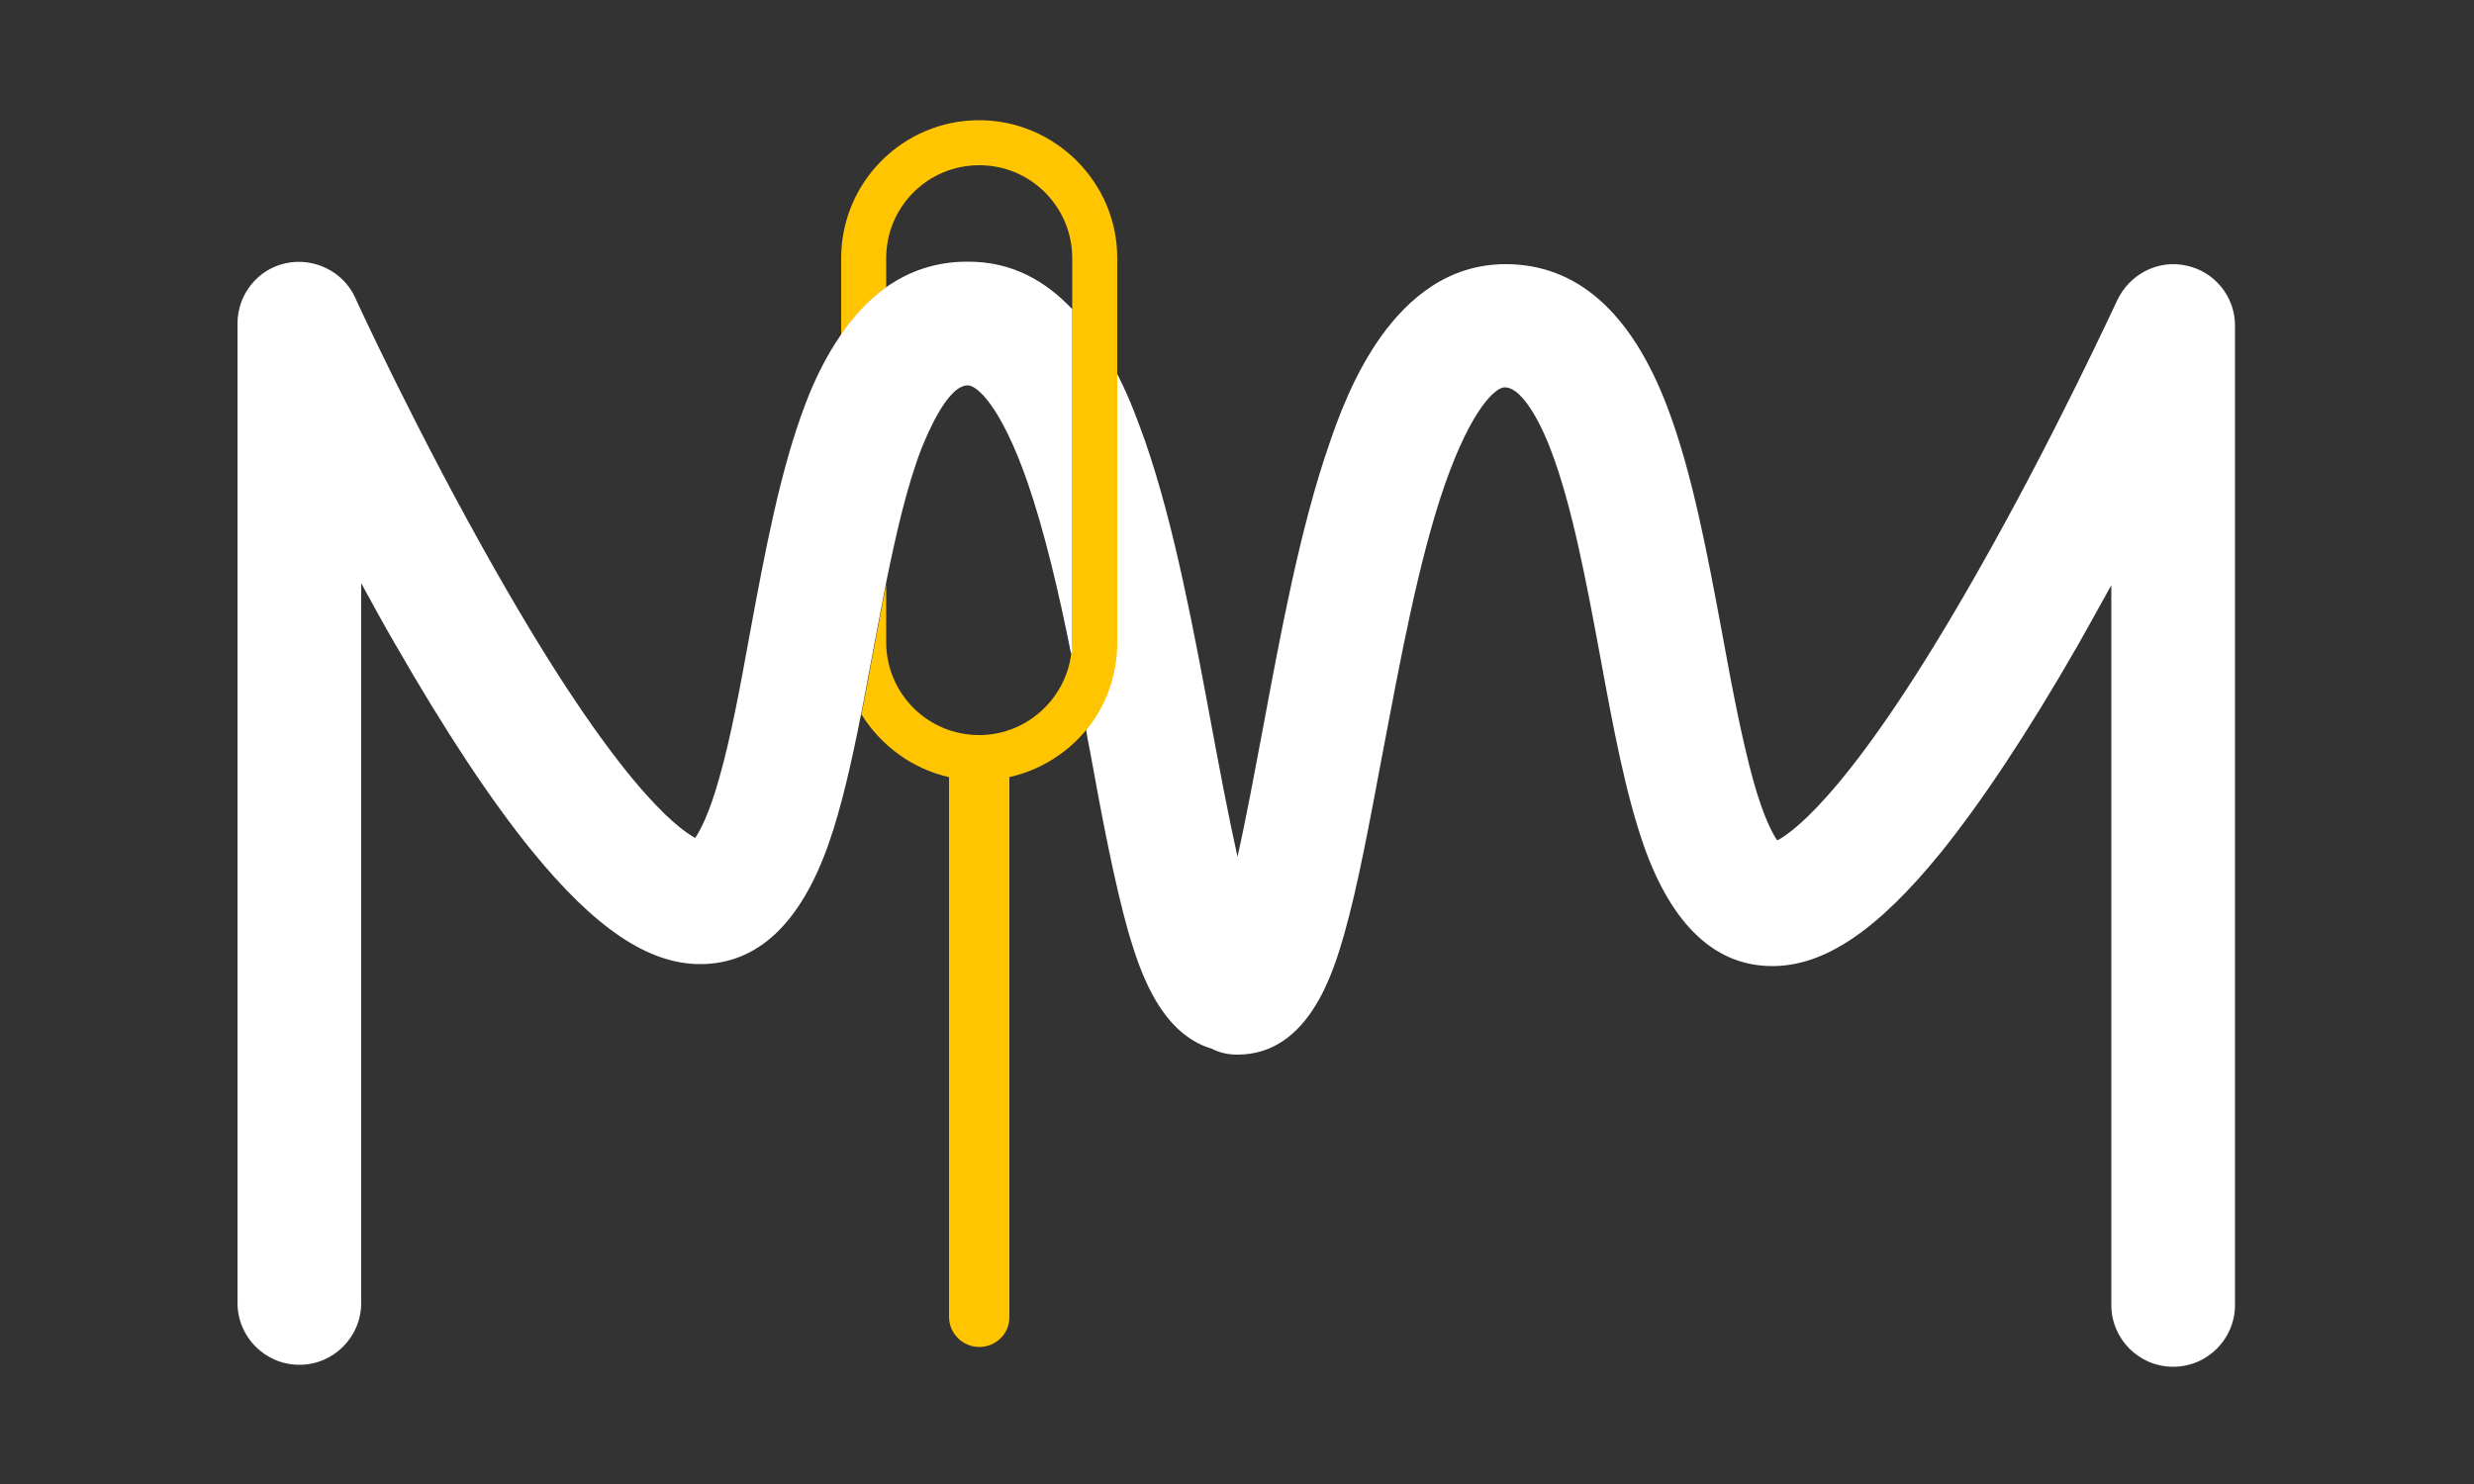 <?xml version="1.0" encoding="utf-8"?>
<!-- Generator: Adobe Illustrator 25.3.1, SVG Export Plug-In . SVG Version: 6.00 Build 0)  -->
<svg version="1.1" id="Layer_1" xmlns="http://www.w3.org/2000/svg" xmlns:xlink="http://www.w3.org/1999/xlink" x="0px" y="0px"
	 viewBox="0 0 500 300" style="enable-background:new 0 0 500 300;" xml:space="preserve">
<rect x="0" y="0" width="500" height="300" fill="#333333" stroke="none"/>
<style type="text/css">
	.st0{fill:#FFFFFF;}
	.st1{fill:#FFC501;}
</style>
<g>
	<path class="st0" d="M451.7,65.8v198c0,6.9-5.6,12.5-12.5,12.5s-12.5-5.6-12.5-12.5V118.3c-2.2,4-4.5,8.1-6.8,12.2
		c-10.1,17.6-19.4,31.6-27.7,41.9c-12.7,15.6-23.4,22.9-34,22.9c-11.5,0-20.3-8.2-26-24.4c-3.7-10.6-6.2-24-8.8-38.2
		c-2.8-15.1-5.7-30.6-10-41.8c-1.1-3-5.2-12.6-9.3-12.6c-1.8,0-6.6,4.1-12,19.4c-5.4,15.4-9.2,36.3-12.7,54.7
		c-2.6,13.8-5,26.9-7.8,36.7c-2.1,7.2-7,24.1-21.5,24.1c-1.9,0-3.7-0.4-5.2-1.2c-10.9-3.2-14.9-17.1-16.8-23.4
		c-2.8-9.8-5.3-22.9-7.8-36.7c-0.3-1.5-0.6-3-0.8-4.5c-0.9-5-1.9-10.2-2.9-15.3c0.1-0.8,0.2-1.6,0.2-2.4V62.5
		c3.8,4,6.8,8.8,9.1,13.3c2.7,5.3,4.4,10.3,5.5,13.3c6,17.2,10,39.1,13.6,58.4c1.5,8.1,3.3,17.6,5.1,25.7c1.8-8,3.5-17.3,5-25.2
		c3.6-19.3,7.6-41.2,13.6-58.4c3.1-9,12.6-36.2,35.6-36.2c14.3,0,25.3,9.6,32.6,28.7c5.1,13.3,8.2,30.1,11.2,46.2
		c2,11,4,21.4,6.3,29.7c2,7.1,3.8,10.5,4.8,11.9c3.7-2,16-11.2,40.2-53.8c15.8-27.7,28.3-55.1,28.5-55.4c2.5-5.3,8.3-8.3,14-7
		C447.6,54.9,451.7,60,451.7,65.8z"/>
	<g>
		<g>
			<path class="st1" d="M217.6,32.5c-5-5-12-8.2-19.7-8.2c-15.4,0-27.9,12.5-27.9,27.9v15.6c2.7-4,5.8-7.3,9.1-9.7v-5.9
				c0-10.4,8.4-18.8,18.8-18.8s18.8,8.4,18.8,18.8v77.6c0,0.8,0,1.6-0.2,2.4c-1.2,9.2-9.1,16.4-18.6,16.4
				c-10.4,0-18.8-8.4-18.8-18.8v-11.7c-0.9,4.7-1.8,9.5-2.7,14.2c-0.8,4.1-1.5,8.2-2.3,12.1c3.9,6.3,10.2,11,17.7,12.7
				c2,0.4,4,0.7,6.1,0.7s4.1-0.2,6.1-0.7c6.2-1.4,11.6-4.8,15.5-9.5c4-4.8,6.3-11,6.3-17.7V52.2C225.8,44.5,222.7,37.6,217.6,32.5z"
				/>
			<path class="st0" d="M216.7,62.5v67.4c0,0.8,0,1.6-0.2,2.4c-2.5-12.5-5.4-24.9-8.9-35c-5.4-15.4-10.2-19.4-12-19.4
				c-4.1,0-8.1,9.7-9.3,12.6c-3,7.7-5.2,17.4-7.3,27.7c-0.9,4.7-1.8,9.5-2.7,14.2c-0.8,4.1-1.5,8.2-2.3,12.1
				c-1.9,9.6-3.9,18.5-6.5,26c-5.7,16.2-14.4,24.4-26,24.4c-10.5,0-21.3-7.3-34-22.9c-8.3-10.2-17.6-24.3-27.7-41.9
				c-2.4-4.1-4.6-8.2-6.8-12.2v145.5c0,6.9-5.6,12.5-12.5,12.5s-12.5-5.6-12.5-12.5v-198c0-5.9,4.1-11,9.8-12.2
				c5.7-1.2,11.6,1.7,14,7c0.1,0.3,12.7,27.7,28.5,55.4c24.2,42.6,36.5,51.8,40.2,53.8c1-1.5,2.8-4.8,4.8-11.9
				c2.4-8.3,4.3-18.7,6.3-29.7c3-16.2,6.1-32.9,11.2-46.2c2-5.3,4.4-9.9,7-13.7c2.7-4,5.8-7.3,9.1-9.7c4.9-3.5,10.4-5.3,16.5-5.3
				C204.6,52.8,211.4,56.9,216.7,62.5z"/>
			<path class="st1" d="M197.9,272.3L197.9,272.3c-3.3,0-6.1-2.7-6.1-6.1V151.7H204v114.6C204,269.6,201.3,272.3,197.9,272.3z"/>
		</g>
	</g>
</g>
</svg>
